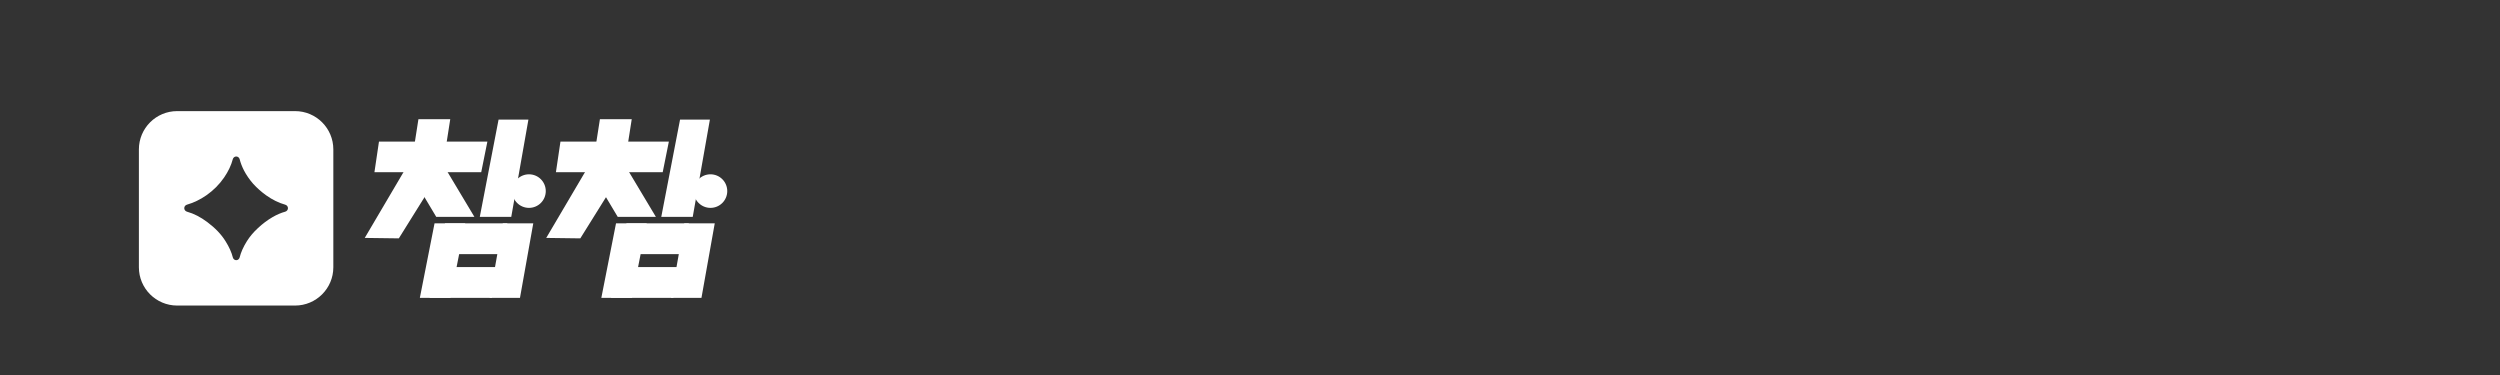 <svg width="360" height="54" viewBox="0 0 360 54" fill="none" xmlns="http://www.w3.org/2000/svg">
<rect x="0" y="0" width="360" height="54" fill="#333333" stroke="none"/>
<path fill-rule="evenodd" clip-rule="evenodd" d="M25.512 16C22.468 16 20 18.468 20 21.512V38.488C20 41.532 22.468 44 25.512 44H42.488C45.532 44 48 41.532 48 38.488V21.512C48 18.468 45.532 16 42.488 16H25.512ZM33.527 37.068C33.584 37.296 33.783 37.467 34.019 37.467C34.255 37.467 34.454 37.295 34.511 37.066C34.692 36.328 35.04 35.547 35.556 34.725C35.97 34.064 36.502 33.435 37.15 32.839C37.798 32.23 38.498 31.705 39.25 31.264C39.872 30.905 40.478 30.645 41.066 30.484C41.297 30.421 41.467 30.216 41.467 29.977C41.467 29.741 41.302 29.538 41.074 29.475C40.147 29.217 39.234 28.77 38.336 28.133C37.649 27.641 37.027 27.09 36.469 26.481C35.925 25.858 35.478 25.21 35.128 24.536C34.85 23.99 34.645 23.457 34.514 22.935C34.456 22.704 34.255 22.533 34.017 22.533C33.781 22.533 33.581 22.701 33.521 22.928C33.294 23.798 32.877 24.677 32.269 25.567C31.582 26.565 30.727 27.42 29.703 28.133C28.812 28.75 27.885 29.196 26.923 29.471C26.696 29.535 26.533 29.739 26.533 29.975C26.533 30.216 26.703 30.422 26.935 30.486C27.916 30.756 28.897 31.261 29.878 32.003C31.006 32.845 31.874 33.759 32.483 34.745C32.998 35.565 33.346 36.339 33.527 37.068Z" fill="white"/>
<path d="M54.573 20.386H70.184L69.296 24.8H53.918L54.573 20.386Z" fill="white"/>
<path d="M64.08 32.16H73.058L72.468 36.594H63.491L64.08 32.16Z" fill="white"/>
<path d="M62.447 38.46H71.424L70.835 42.894H61.857L62.447 38.46Z" fill="white"/>
<path d="M76.091 17.227L73.622 31.227H69.091L71.793 17.227H76.091Z" fill="white"/>
<path d="M76.791 32.16L74.876 42.894H70.491L72.406 32.16H76.791Z" fill="white"/>
<path d="M66.991 32.16L64.874 42.894H60.458L62.574 32.16H66.991Z" fill="white"/>
<path d="M60.253 17.167H64.835L64.263 20.832H59.68L60.253 17.167Z" fill="white"/>
<path d="M58.055 23.251L61.781 20.314L68.316 31.233H62.821L58.055 23.251Z" fill="white"/>
<path d="M61.302 19.361L65.303 21.702L57.431 34.325L52.524 34.26L61.302 19.361Z" fill="white"/>
<ellipse cx="76.174" cy="27.517" rx="2.417" ry="2.417" fill="white"/>
<path d="M80.707 20.386H96.317L95.429 24.8H80.052L80.707 20.386Z" fill="white"/>
<path d="M90.213 32.16H99.191L98.602 36.594H89.624L90.213 32.16Z" fill="white"/>
<path d="M88.58 38.46H97.558L96.969 42.894H87.991L88.58 38.46Z" fill="white"/>
<path d="M102.224 17.227L99.755 31.227H95.224L97.927 17.227H102.224Z" fill="white"/>
<path d="M102.924 32.16L101.01 42.894H96.624L98.539 32.16H102.924Z" fill="white"/>
<path d="M93.124 32.16L91.008 42.894H86.591L88.707 32.16H93.124Z" fill="white"/>
<path d="M86.387 17.167H90.969L90.396 20.832H85.814L86.387 17.167Z" fill="white"/>
<path d="M84.189 23.251L87.915 20.314L94.449 31.233H88.955L84.189 23.251Z" fill="white"/>
<path d="M87.436 19.361L91.437 21.702L83.565 34.325L78.658 34.26L87.436 19.361Z" fill="white"/>
<ellipse cx="102.308" cy="27.517" rx="2.417" ry="2.417" fill="white"/>
</svg>
